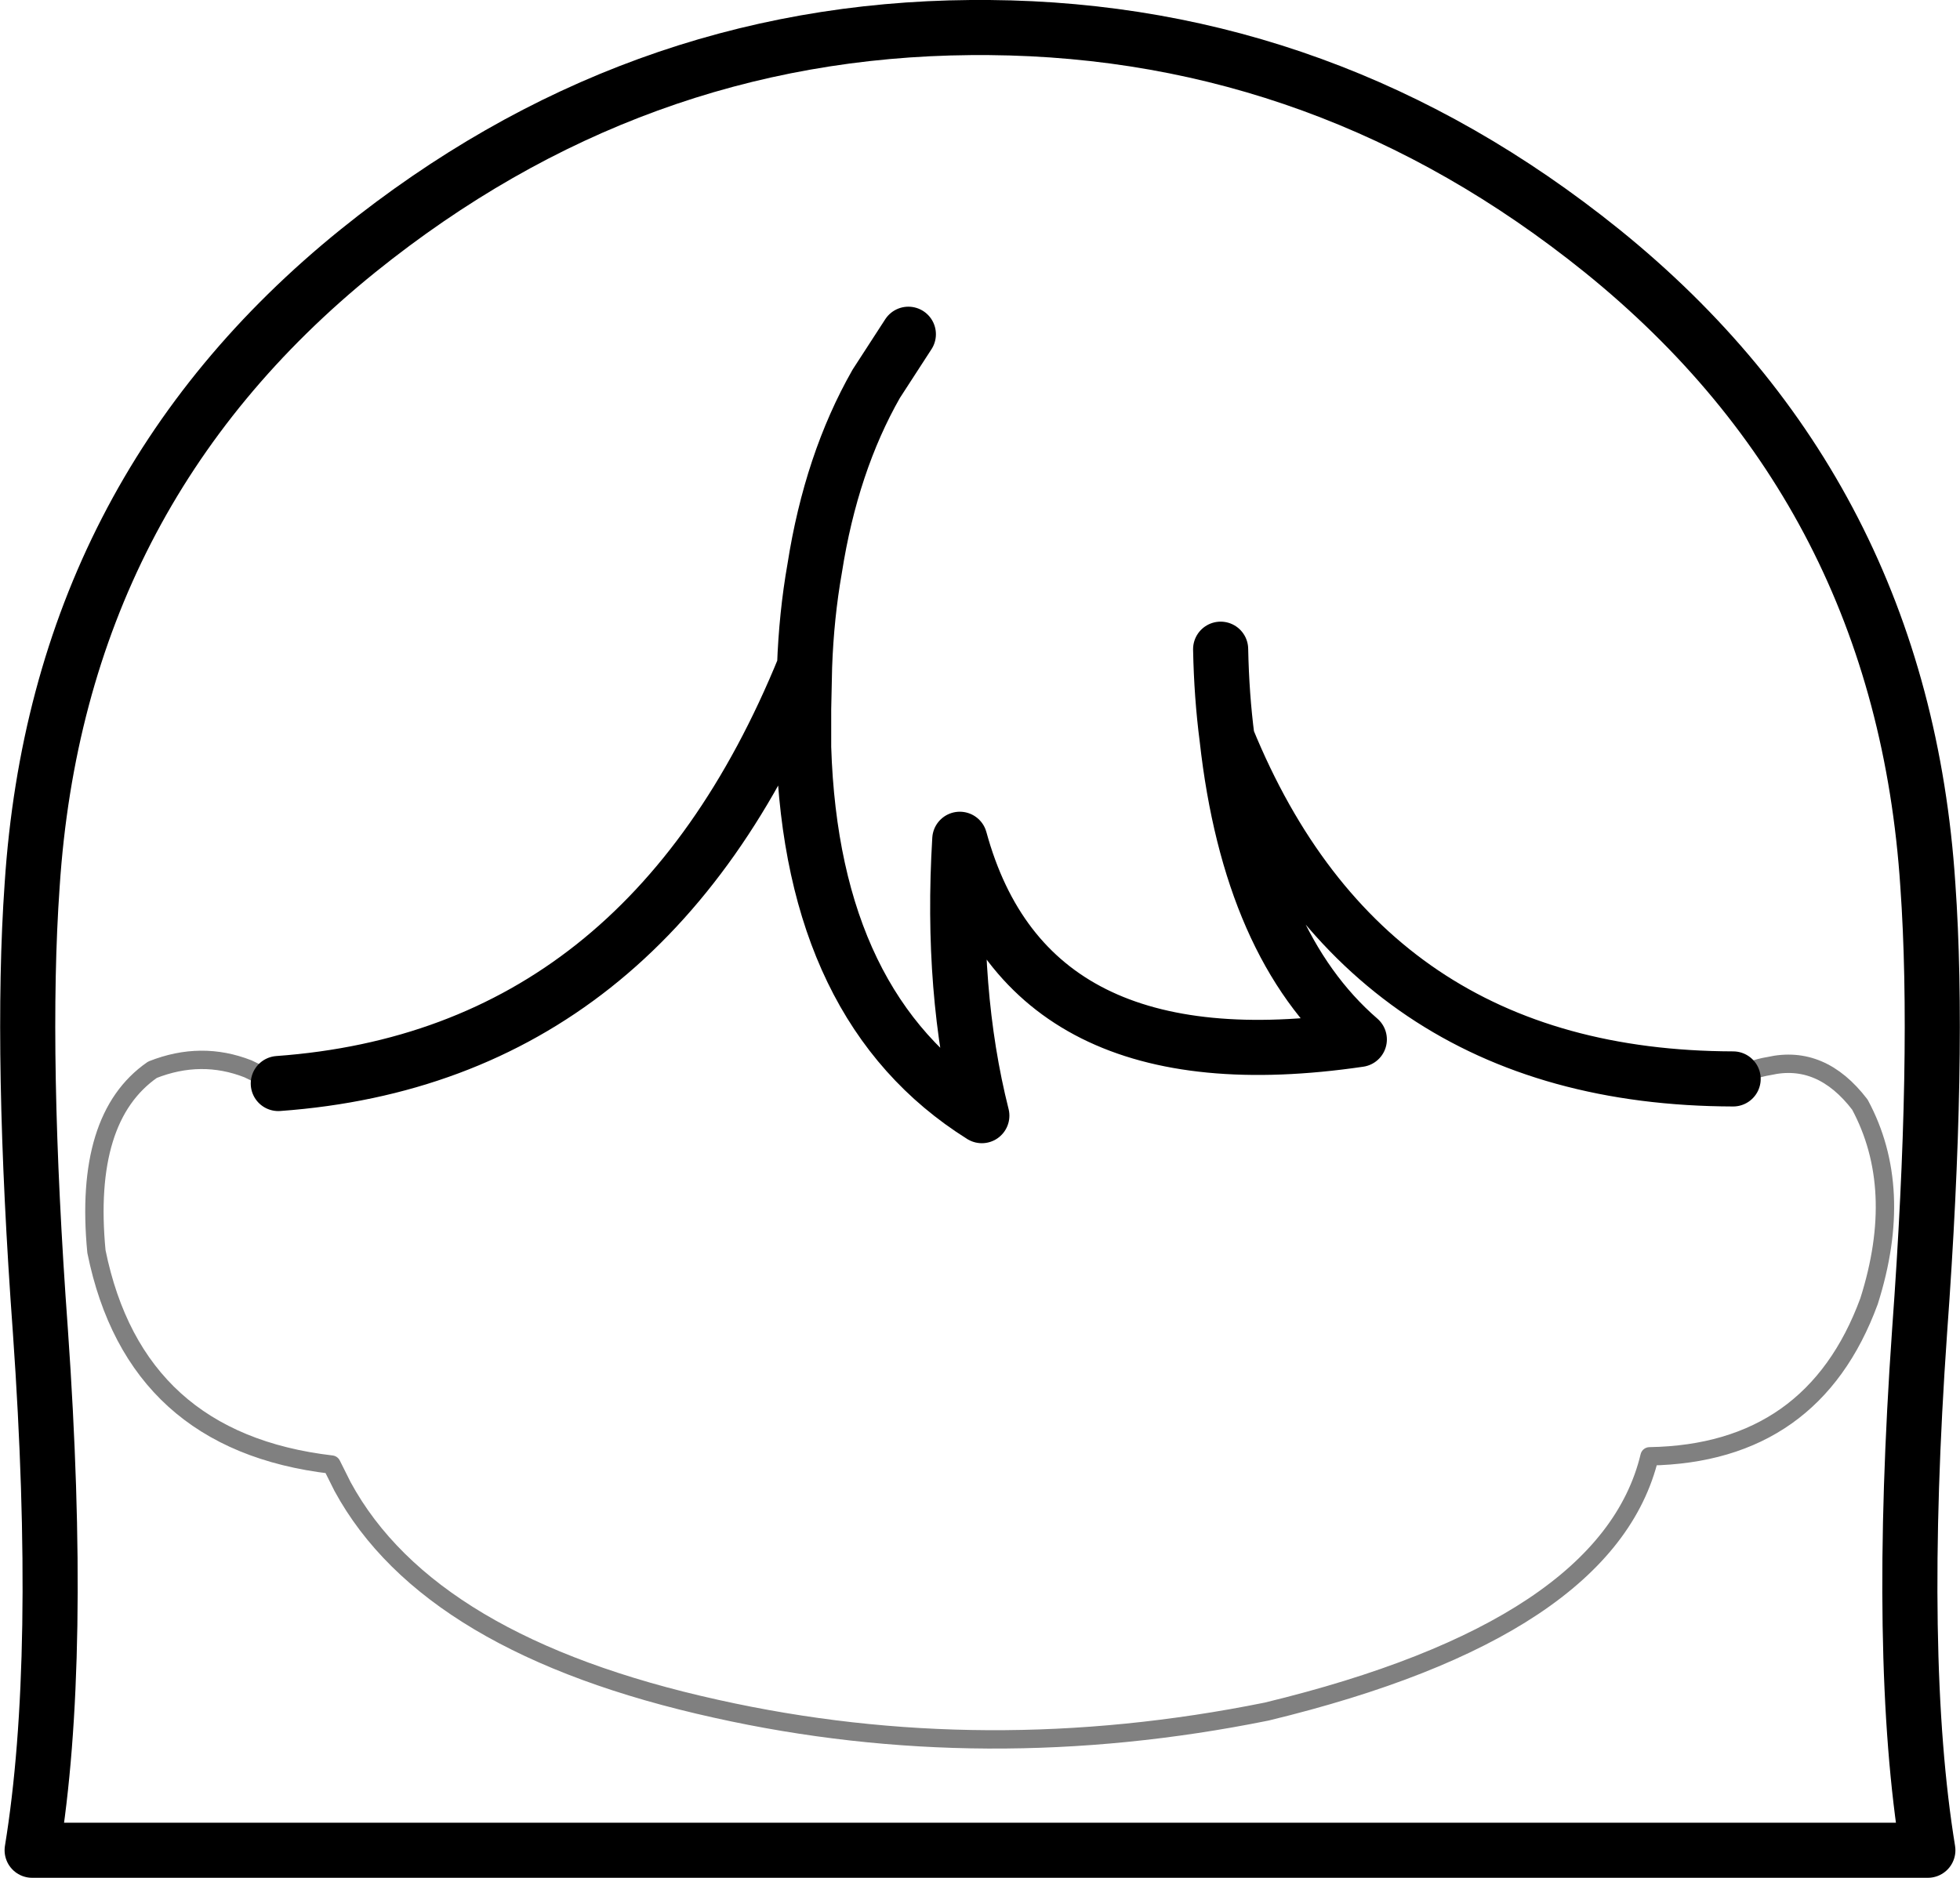 <?xml version="1.0" encoding="UTF-8" standalone="no"?>
<svg xmlns:ffdec="https://www.free-decompiler.com/flash" xmlns:xlink="http://www.w3.org/1999/xlink" ffdec:objectType="shape" height="102.25px" width="106.7px" xmlns="http://www.w3.org/2000/svg">
  <g transform="matrix(1.0, 0.0, 0.0, 1.0, 53.9, 52.8)">
    <path d="M-4.45 -34.6 L-6.2 -31.9 Q-8.65 -27.6 -9.55 -21.85 -10.0 -19.3 -10.1 -16.5 L-10.15 -14.2 -10.15 -12.1 Q-9.7 2.15 -0.45 7.95 -2.15 1.2 -1.65 -7.1 2.05 6.45 20.1 3.8 14.15 -1.35 12.9 -12.6 12.6 -14.9 12.55 -17.45 M-52.15 47.95 Q-50.45 37.55 -51.7 19.7 -52.8 4.6 -52.15 -4.6 -50.75 -25.95 -34.4 -39.15 -19.5 -51.15 -1.05 -51.3 L-0.05 -51.3 Q18.4 -51.15 33.3 -39.15 49.65 -25.95 51.05 -4.6 51.7 4.6 50.6 19.7 49.35 37.55 51.05 47.95 L-52.15 47.95 M40.45 5.95 Q20.45 5.9 12.9 -12.6 M-10.1 -16.5 Q-18.75 4.75 -38.75 6.2" fill="none" stroke="#000000" stroke-linecap="round" stroke-linejoin="round" stroke-width="3.0"/>
    <path d="M-38.75 6.2 L-40.4 5.4 Q-42.95 4.4 -45.6 5.45 -49.35 8.05 -48.65 15.35 -46.55 25.7 -35.85 26.95 L-35.25 28.15 Q-30.55 36.8 -14.9 40.25 -0.3 43.5 15.05 40.4 33.65 35.9 35.9 26.5 44.8 26.35 47.85 18.05 49.8 11.9 47.35 7.35 45.25 4.6 42.4 5.25 41.45 5.4 40.45 5.95" fill="none" stroke="#000000" stroke-linecap="round" stroke-linejoin="round" stroke-opacity="0.498" stroke-width="1.0"/>
  </g>
</svg>
